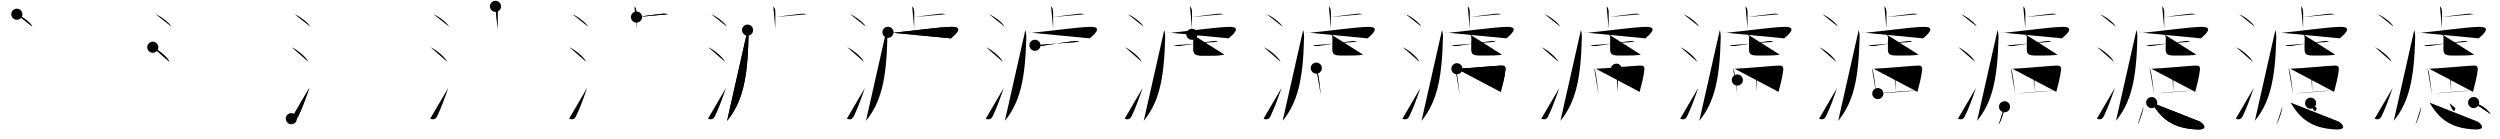 <svg class="stroke_order_diagram--svg_container_for_518662afd5dda79658001140" style="height: 100px; width: 1800px;" viewbox="0 0 1800 100"><desc>Created with Snap</desc><defs></defs><line class="stroke_order_diagram--bounding_box" x1="1" x2="1799" y1="1" y2="1"></line><line class="stroke_order_diagram--bounding_box" x1="1" x2="1" y1="1" y2="99"></line><line class="stroke_order_diagram--bounding_box" x1="1" x2="1799" y1="99" y2="99"></line><line class="stroke_order_diagram--guide_line" x1="0" x2="1800" y1="50" y2="50"></line><line class="stroke_order_diagram--guide_line" x1="50" x2="50" y1="1" y2="99"></line><line class="stroke_order_diagram--bounding_box" x1="99" x2="99" y1="1" y2="99"></line><path class="stroke_order_diagram--current_path" d="M16.13,14.25c3.92,1.56,10.13,6.41,11.12,8.84" id="kvg:06ffe-s1" kvg:type="㇔" transform="matrix(1,0,0,1,-4,-4)" xmlns:kvg="http://kanjivg.tagaini.net"></path><path class="stroke_order_diagram--current_path" d="M16.13,14.25c3.92,1.56,10.13,6.41,11.12,8.84" id="Ske2plt0hr" kvg:type="㇔" transform="matrix(1,0,0,1,-4,-4)" xmlns:kvg="http://kanjivg.tagaini.net"></path><circle class="stroke_order_diagram--path_start" cx="16.13" cy="14.25" r="4" transform="matrix(1,0,0,1,-4,-4)"></circle><line class="stroke_order_diagram--guide_line" x1="150" x2="150" y1="1" y2="99"></line><line class="stroke_order_diagram--bounding_box" x1="199" x2="199" y1="1" y2="99"></line><path class="stroke_order_diagram--existing_path" d="M16.13,14.25c3.92,1.56,10.13,6.41,11.12,8.84" id="Ske2plt0hu" kvg:type="㇔" transform="matrix(1,0,0,1,96,-4)" xmlns:kvg="http://kanjivg.tagaini.net"></path><path class="stroke_order_diagram--current_path" d="M14,38c4.24,1.85,10.94,7.62,12,10.5" id="kvg:06ffe-s2" kvg:type="㇔" transform="matrix(1,0,0,1,96,-4)" xmlns:kvg="http://kanjivg.tagaini.net"></path><path class="stroke_order_diagram--current_path" d="M14,38c4.24,1.85,10.94,7.62,12,10.5" id="Ske2plt0hw" kvg:type="㇔" transform="matrix(1,0,0,1,96,-4)" xmlns:kvg="http://kanjivg.tagaini.net"></path><circle class="stroke_order_diagram--path_start" cx="14" cy="38" r="4" transform="matrix(1,0,0,1,96,-4)"></circle><line class="stroke_order_diagram--guide_line" x1="250" x2="250" y1="1" y2="99"></line><line class="stroke_order_diagram--bounding_box" x1="299" x2="299" y1="1" y2="99"></line><path class="stroke_order_diagram--existing_path" d="M16.13,14.25c3.92,1.56,10.13,6.41,11.12,8.84" id="Ske2plt0hz" kvg:type="㇔" transform="matrix(1,0,0,1,196,-4)" xmlns:kvg="http://kanjivg.tagaini.net"></path><path class="stroke_order_diagram--existing_path" d="M14,38c4.24,1.85,10.94,7.62,12,10.5" id="Ske2plt0h10" kvg:type="㇔" transform="matrix(1,0,0,1,196,-4)" xmlns:kvg="http://kanjivg.tagaini.net"></path><path class="stroke_order_diagram--current_path" d="M13.75,89.45c2.5,1.05,4.01,0.23,5.01-1.82c2.92-5.97,5.34-12.76,7.99-20.37" id="kvg:06ffe-s3" kvg:type="㇀" transform="matrix(1,0,0,1,196,-4)" xmlns:kvg="http://kanjivg.tagaini.net"></path><path class="stroke_order_diagram--current_path" d="M13.75,89.45c2.5,1.05,4.01,0.23,5.01-1.82c2.92-5.97,5.34-12.76,7.99-20.37" id="Ske2plt0h12" kvg:type="㇀" transform="matrix(1,0,0,1,196,-4)" xmlns:kvg="http://kanjivg.tagaini.net"></path><circle class="stroke_order_diagram--path_start" cx="13.75" cy="89.45" r="4" transform="matrix(1,0,0,1,196,-4)"></circle><line class="stroke_order_diagram--guide_line" x1="350" x2="350" y1="1" y2="99"></line><line class="stroke_order_diagram--bounding_box" x1="399" x2="399" y1="1" y2="99"></line><path class="stroke_order_diagram--existing_path" d="M16.13,14.25c3.92,1.56,10.13,6.41,11.12,8.84" id="Ske2plt0h15" kvg:type="㇔" transform="matrix(1,0,0,1,296,-4)" xmlns:kvg="http://kanjivg.tagaini.net"></path><path class="stroke_order_diagram--existing_path" d="M14,38c4.24,1.85,10.94,7.62,12,10.5" id="Ske2plt0h16" kvg:type="㇔" transform="matrix(1,0,0,1,296,-4)" xmlns:kvg="http://kanjivg.tagaini.net"></path><path class="stroke_order_diagram--existing_path" d="M13.75,89.45c2.5,1.05,4.01,0.23,5.01-1.82c2.92-5.97,5.34-12.76,7.99-20.37" id="Ske2plt0h17" kvg:type="㇀" transform="matrix(1,0,0,1,296,-4)" xmlns:kvg="http://kanjivg.tagaini.net"></path><path class="stroke_order_diagram--current_path" d="M60.76,8.58c0.84,0.82,1.5,1.77,1.5,4.47c0,5.25-0.02,7.29-0.02,11.7" id="kvg:06ffe-s4" kvg:type="㇑a" transform="matrix(1,0,0,1,296,-4)" xmlns:kvg="http://kanjivg.tagaini.net"></path><path class="stroke_order_diagram--current_path" d="M60.76,8.58c0.84,0.82,1.5,1.77,1.5,4.47c0,5.25-0.02,7.29-0.02,11.7" id="Ske2plt0h19" kvg:type="㇑a" transform="matrix(1,0,0,1,296,-4)" xmlns:kvg="http://kanjivg.tagaini.net"></path><circle class="stroke_order_diagram--path_start" cx="60.76" cy="8.58" r="4" transform="matrix(1,0,0,1,296,-4)"></circle><line class="stroke_order_diagram--guide_line" x1="450" x2="450" y1="1" y2="99"></line><line class="stroke_order_diagram--bounding_box" x1="499" x2="499" y1="1" y2="99"></line><path class="stroke_order_diagram--existing_path" d="M16.13,14.25c3.92,1.56,10.13,6.41,11.12,8.84" id="Ske2plt0h1c" kvg:type="㇔" transform="matrix(1,0,0,1,396,-4)" xmlns:kvg="http://kanjivg.tagaini.net"></path><path class="stroke_order_diagram--existing_path" d="M14,38c4.24,1.85,10.94,7.62,12,10.5" id="Ske2plt0h1d" kvg:type="㇔" transform="matrix(1,0,0,1,396,-4)" xmlns:kvg="http://kanjivg.tagaini.net"></path><path class="stroke_order_diagram--existing_path" d="M13.75,89.45c2.5,1.05,4.01,0.23,5.01-1.82c2.92-5.97,5.34-12.76,7.99-20.37" id="Ske2plt0h1e" kvg:type="㇀" transform="matrix(1,0,0,1,396,-4)" xmlns:kvg="http://kanjivg.tagaini.net"></path><path class="stroke_order_diagram--existing_path" d="M60.76,8.58c0.84,0.82,1.5,1.77,1.5,4.47c0,5.25-0.02,7.29-0.02,11.7" id="Ske2plt0h1f" kvg:type="㇑a" transform="matrix(1,0,0,1,396,-4)" xmlns:kvg="http://kanjivg.tagaini.net"></path><path class="stroke_order_diagram--current_path" d="M62.27,16.27c5.58-0.77,13.09-1.77,18.74-2.38c1.86-0.2,3.01,0.18,3.95,0.37" id="kvg:06ffe-s5" kvg:type="㇐b" transform="matrix(1,0,0,1,396,-4)" xmlns:kvg="http://kanjivg.tagaini.net"></path><path class="stroke_order_diagram--current_path" d="M62.27,16.27c5.58-0.77,13.09-1.77,18.74-2.38c1.86-0.2,3.01,0.18,3.95,0.37" id="Ske2plt0h1h" kvg:type="㇐b" transform="matrix(1,0,0,1,396,-4)" xmlns:kvg="http://kanjivg.tagaini.net"></path><circle class="stroke_order_diagram--path_start" cx="62.27" cy="16.27" r="4" transform="matrix(1,0,0,1,396,-4)"></circle><line class="stroke_order_diagram--guide_line" x1="550" x2="550" y1="1" y2="99"></line><line class="stroke_order_diagram--bounding_box" x1="599" x2="599" y1="1" y2="99"></line><path class="stroke_order_diagram--existing_path" d="M16.13,14.25c3.92,1.56,10.13,6.41,11.12,8.84" id="Ske2plt0h1k" kvg:type="㇔" transform="matrix(1,0,0,1,496,-4)" xmlns:kvg="http://kanjivg.tagaini.net"></path><path class="stroke_order_diagram--existing_path" d="M14,38c4.24,1.85,10.94,7.62,12,10.5" id="Ske2plt0h1l" kvg:type="㇔" transform="matrix(1,0,0,1,496,-4)" xmlns:kvg="http://kanjivg.tagaini.net"></path><path class="stroke_order_diagram--existing_path" d="M13.75,89.45c2.5,1.05,4.01,0.23,5.01-1.82c2.92-5.97,5.34-12.76,7.99-20.37" id="Ske2plt0h1m" kvg:type="㇀" transform="matrix(1,0,0,1,496,-4)" xmlns:kvg="http://kanjivg.tagaini.net"></path><path class="stroke_order_diagram--existing_path" d="M60.76,8.58c0.84,0.82,1.5,1.77,1.5,4.47c0,5.25-0.02,7.29-0.02,11.7" id="Ske2plt0h1n" kvg:type="㇑a" transform="matrix(1,0,0,1,496,-4)" xmlns:kvg="http://kanjivg.tagaini.net"></path><path class="stroke_order_diagram--existing_path" d="M62.27,16.27c5.58-0.77,13.09-1.77,18.74-2.38c1.86-0.2,3.01,0.18,3.95,0.37" id="Ske2plt0h1o" kvg:type="㇐b" transform="matrix(1,0,0,1,496,-4)" xmlns:kvg="http://kanjivg.tagaini.net"></path><path class="stroke_order_diagram--current_path" d="M42.25,25.68c0.5,1.32,0.72,3.48,0.69,5.04C42.25,62,38.11,77.93,27.5,91" id="kvg:06ffe-s6" kvg:type="㇒" transform="matrix(1,0,0,1,496,-4)" xmlns:kvg="http://kanjivg.tagaini.net"></path><path class="stroke_order_diagram--current_path" d="M42.25,25.68c0.5,1.32,0.72,3.48,0.69,5.04C42.25,62,38.11,77.93,27.5,91" id="Ske2plt0h1q" kvg:type="㇒" transform="matrix(1,0,0,1,496,-4)" xmlns:kvg="http://kanjivg.tagaini.net"></path><circle class="stroke_order_diagram--path_start" cx="42.25" cy="25.68" r="4" transform="matrix(1,0,0,1,496,-4)"></circle><line class="stroke_order_diagram--guide_line" x1="650" x2="650" y1="1" y2="99"></line><line class="stroke_order_diagram--bounding_box" x1="699" x2="699" y1="1" y2="99"></line><path class="stroke_order_diagram--existing_path" d="M16.13,14.25c3.92,1.56,10.13,6.41,11.12,8.84" id="Ske2plt0h1t" kvg:type="㇔" transform="matrix(1,0,0,1,596,-4)" xmlns:kvg="http://kanjivg.tagaini.net"></path><path class="stroke_order_diagram--existing_path" d="M14,38c4.24,1.85,10.94,7.62,12,10.5" id="Ske2plt0h1u" kvg:type="㇔" transform="matrix(1,0,0,1,596,-4)" xmlns:kvg="http://kanjivg.tagaini.net"></path><path class="stroke_order_diagram--existing_path" d="M13.75,89.45c2.5,1.05,4.01,0.23,5.01-1.82c2.92-5.97,5.34-12.76,7.99-20.37" id="Ske2plt0h1v" kvg:type="㇀" transform="matrix(1,0,0,1,596,-4)" xmlns:kvg="http://kanjivg.tagaini.net"></path><path class="stroke_order_diagram--existing_path" d="M60.76,8.58c0.84,0.82,1.5,1.77,1.5,4.47c0,5.25-0.02,7.29-0.02,11.7" id="Ske2plt0h1w" kvg:type="㇑a" transform="matrix(1,0,0,1,596,-4)" xmlns:kvg="http://kanjivg.tagaini.net"></path><path class="stroke_order_diagram--existing_path" d="M62.27,16.27c5.58-0.77,13.09-1.77,18.74-2.38c1.86-0.2,3.01,0.18,3.95,0.37" id="Ske2plt0h1x" kvg:type="㇐b" transform="matrix(1,0,0,1,596,-4)" xmlns:kvg="http://kanjivg.tagaini.net"></path><path class="stroke_order_diagram--existing_path" d="M42.25,25.68c0.5,1.32,0.72,3.48,0.69,5.04C42.25,62,38.11,77.93,27.5,91" id="Ske2plt0h1y" kvg:type="㇒" transform="matrix(1,0,0,1,596,-4)" xmlns:kvg="http://kanjivg.tagaini.net"></path><path class="stroke_order_diagram--current_path" d="M43.34,27.24c0.95,0.19,2.65,0.42,4.2,0.28C59.25,26.5,79.65,23.5,89,23.34c9.86-0.17,2.09,6.16-0.37,8.28" id="kvg:06ffe-s7" kvg:type="㇖a" transform="matrix(1,0,0,1,596,-4)" xmlns:kvg="http://kanjivg.tagaini.net"></path><path class="stroke_order_diagram--current_path" d="M43.34,27.24c0.95,0.19,2.65,0.42,4.2,0.28C59.25,26.5,79.65,23.5,89,23.34c9.86-0.17,2.09,6.16-0.37,8.28" id="Ske2plt0h20" kvg:type="㇖a" transform="matrix(1,0,0,1,596,-4)" xmlns:kvg="http://kanjivg.tagaini.net"></path><circle class="stroke_order_diagram--path_start" cx="43.34" cy="27.24" r="4" transform="matrix(1,0,0,1,596,-4)"></circle><line class="stroke_order_diagram--guide_line" x1="750" x2="750" y1="1" y2="99"></line><line class="stroke_order_diagram--bounding_box" x1="799" x2="799" y1="1" y2="99"></line><path class="stroke_order_diagram--existing_path" d="M16.13,14.25c3.92,1.56,10.13,6.41,11.12,8.84" id="Ske2plt0h23" kvg:type="㇔" transform="matrix(1,0,0,1,696,-4)" xmlns:kvg="http://kanjivg.tagaini.net"></path><path class="stroke_order_diagram--existing_path" d="M14,38c4.24,1.85,10.94,7.62,12,10.5" id="Ske2plt0h24" kvg:type="㇔" transform="matrix(1,0,0,1,696,-4)" xmlns:kvg="http://kanjivg.tagaini.net"></path><path class="stroke_order_diagram--existing_path" d="M13.75,89.45c2.5,1.05,4.01,0.23,5.01-1.82c2.92-5.97,5.34-12.76,7.99-20.37" id="Ske2plt0h25" kvg:type="㇀" transform="matrix(1,0,0,1,696,-4)" xmlns:kvg="http://kanjivg.tagaini.net"></path><path class="stroke_order_diagram--existing_path" d="M60.76,8.58c0.84,0.82,1.5,1.77,1.5,4.47c0,5.25-0.02,7.29-0.02,11.7" id="Ske2plt0h26" kvg:type="㇑a" transform="matrix(1,0,0,1,696,-4)" xmlns:kvg="http://kanjivg.tagaini.net"></path><path class="stroke_order_diagram--existing_path" d="M62.27,16.27c5.58-0.77,13.09-1.77,18.74-2.38c1.86-0.2,3.01,0.18,3.95,0.37" id="Ske2plt0h27" kvg:type="㇐b" transform="matrix(1,0,0,1,696,-4)" xmlns:kvg="http://kanjivg.tagaini.net"></path><path class="stroke_order_diagram--existing_path" d="M42.25,25.68c0.5,1.32,0.72,3.48,0.69,5.04C42.25,62,38.11,77.93,27.5,91" id="Ske2plt0h28" kvg:type="㇒" transform="matrix(1,0,0,1,696,-4)" xmlns:kvg="http://kanjivg.tagaini.net"></path><path class="stroke_order_diagram--existing_path" d="M43.34,27.24c0.95,0.19,2.65,0.42,4.2,0.28C59.25,26.5,79.65,23.5,89,23.34c9.86-0.17,2.09,6.16-0.37,8.28" id="Ske2plt0h29" kvg:type="㇖a" transform="matrix(1,0,0,1,696,-4)" xmlns:kvg="http://kanjivg.tagaini.net"></path><path class="stroke_order_diagram--current_path" d="M49.15,36.6c0.95,0.54,3.29,0.69,4.25,0.54c9.5-1.55,14.05-2.31,24.34-3.62c1.58-0.2,2.54,0.26,3.33,0.53" id="kvg:06ffe-s8" kvg:type="㇐" transform="matrix(1,0,0,1,696,-4)" xmlns:kvg="http://kanjivg.tagaini.net"></path><path class="stroke_order_diagram--current_path" d="M49.15,36.6c0.95,0.54,3.29,0.69,4.25,0.54c9.5-1.55,14.05-2.31,24.34-3.62c1.58-0.2,2.54,0.26,3.33,0.53" id="Ske2plt0h2b" kvg:type="㇐" transform="matrix(1,0,0,1,696,-4)" xmlns:kvg="http://kanjivg.tagaini.net"></path><circle class="stroke_order_diagram--path_start" cx="49.15" cy="36.6" r="4" transform="matrix(1,0,0,1,696,-4)"></circle><line class="stroke_order_diagram--guide_line" x1="850" x2="850" y1="1" y2="99"></line><line class="stroke_order_diagram--bounding_box" x1="899" x2="899" y1="1" y2="99"></line><path class="stroke_order_diagram--existing_path" d="M16.13,14.25c3.92,1.56,10.13,6.41,11.12,8.84" id="Ske2plt0h2e" kvg:type="㇔" transform="matrix(1,0,0,1,796,-4)" xmlns:kvg="http://kanjivg.tagaini.net"></path><path class="stroke_order_diagram--existing_path" d="M14,38c4.24,1.85,10.94,7.62,12,10.5" id="Ske2plt0h2f" kvg:type="㇔" transform="matrix(1,0,0,1,796,-4)" xmlns:kvg="http://kanjivg.tagaini.net"></path><path class="stroke_order_diagram--existing_path" d="M13.75,89.45c2.5,1.05,4.01,0.23,5.01-1.82c2.92-5.97,5.34-12.76,7.99-20.37" id="Ske2plt0h2g" kvg:type="㇀" transform="matrix(1,0,0,1,796,-4)" xmlns:kvg="http://kanjivg.tagaini.net"></path><path class="stroke_order_diagram--existing_path" d="M60.76,8.58c0.84,0.82,1.5,1.77,1.5,4.47c0,5.25-0.02,7.29-0.02,11.7" id="Ske2plt0h2h" kvg:type="㇑a" transform="matrix(1,0,0,1,796,-4)" xmlns:kvg="http://kanjivg.tagaini.net"></path><path class="stroke_order_diagram--existing_path" d="M62.27,16.27c5.58-0.77,13.09-1.77,18.74-2.38c1.86-0.2,3.01,0.18,3.95,0.37" id="Ske2plt0h2i" kvg:type="㇐b" transform="matrix(1,0,0,1,796,-4)" xmlns:kvg="http://kanjivg.tagaini.net"></path><path class="stroke_order_diagram--existing_path" d="M42.25,25.68c0.5,1.32,0.72,3.48,0.69,5.04C42.25,62,38.11,77.93,27.5,91" id="Ske2plt0h2j" kvg:type="㇒" transform="matrix(1,0,0,1,796,-4)" xmlns:kvg="http://kanjivg.tagaini.net"></path><path class="stroke_order_diagram--existing_path" d="M43.34,27.24c0.95,0.19,2.65,0.42,4.2,0.28C59.25,26.5,79.65,23.5,89,23.34c9.86-0.17,2.09,6.16-0.37,8.28" id="Ske2plt0h2k" kvg:type="㇖a" transform="matrix(1,0,0,1,796,-4)" xmlns:kvg="http://kanjivg.tagaini.net"></path><path class="stroke_order_diagram--existing_path" d="M49.15,36.6c0.95,0.54,3.29,0.69,4.25,0.54c9.5-1.55,14.05-2.31,24.34-3.62c1.58-0.2,2.54,0.26,3.33,0.53" id="Ske2plt0h2l" kvg:type="㇐" transform="matrix(1,0,0,1,796,-4)" xmlns:kvg="http://kanjivg.tagaini.net"></path><path class="stroke_order_diagram--current_path" d="M62.15,28.68c0.52,0.34,1.2,1.67,1.2,2.14c0,3.76-0.1,6.89-0.1,8.57c0,4.99,2.87,4.61,10.28,4.61c2.76,0,9.46,0,11.83-0.67" id="kvg:06ffe-s9" kvg:type="㇟a" transform="matrix(1,0,0,1,796,-4)" xmlns:kvg="http://kanjivg.tagaini.net"></path><path class="stroke_order_diagram--current_path" d="M62.15,28.68c0.52,0.34,1.2,1.67,1.2,2.14c0,3.76-0.1,6.89-0.1,8.57c0,4.99,2.87,4.61,10.28,4.61c2.76,0,9.46,0,11.83-0.67" id="Ske2plt0h2n" kvg:type="㇟a" transform="matrix(1,0,0,1,796,-4)" xmlns:kvg="http://kanjivg.tagaini.net"></path><circle class="stroke_order_diagram--path_start" cx="62.15" cy="28.68" r="4" transform="matrix(1,0,0,1,796,-4)"></circle><line class="stroke_order_diagram--guide_line" x1="950" x2="950" y1="1" y2="99"></line><line class="stroke_order_diagram--bounding_box" x1="999" x2="999" y1="1" y2="99"></line><path class="stroke_order_diagram--existing_path" d="M16.13,14.25c3.92,1.56,10.13,6.41,11.12,8.84" id="Ske2plt0h2q" kvg:type="㇔" transform="matrix(1,0,0,1,896,-4)" xmlns:kvg="http://kanjivg.tagaini.net"></path><path class="stroke_order_diagram--existing_path" d="M14,38c4.24,1.85,10.94,7.62,12,10.5" id="Ske2plt0h2r" kvg:type="㇔" transform="matrix(1,0,0,1,896,-4)" xmlns:kvg="http://kanjivg.tagaini.net"></path><path class="stroke_order_diagram--existing_path" d="M13.75,89.45c2.5,1.05,4.01,0.23,5.01-1.82c2.92-5.97,5.34-12.76,7.99-20.37" id="Ske2plt0h2s" kvg:type="㇀" transform="matrix(1,0,0,1,896,-4)" xmlns:kvg="http://kanjivg.tagaini.net"></path><path class="stroke_order_diagram--existing_path" d="M60.76,8.58c0.84,0.82,1.5,1.77,1.5,4.47c0,5.25-0.02,7.29-0.02,11.7" id="Ske2plt0h2t" kvg:type="㇑a" transform="matrix(1,0,0,1,896,-4)" xmlns:kvg="http://kanjivg.tagaini.net"></path><path class="stroke_order_diagram--existing_path" d="M62.27,16.27c5.58-0.77,13.09-1.77,18.74-2.38c1.86-0.2,3.01,0.18,3.95,0.37" id="Ske2plt0h2u" kvg:type="㇐b" transform="matrix(1,0,0,1,896,-4)" xmlns:kvg="http://kanjivg.tagaini.net"></path><path class="stroke_order_diagram--existing_path" d="M42.25,25.68c0.5,1.32,0.72,3.48,0.69,5.04C42.25,62,38.11,77.93,27.5,91" id="Ske2plt0h2v" kvg:type="㇒" transform="matrix(1,0,0,1,896,-4)" xmlns:kvg="http://kanjivg.tagaini.net"></path><path class="stroke_order_diagram--existing_path" d="M43.34,27.24c0.95,0.19,2.65,0.42,4.2,0.28C59.25,26.5,79.65,23.5,89,23.34c9.86-0.17,2.09,6.16-0.37,8.28" id="Ske2plt0h2w" kvg:type="㇖a" transform="matrix(1,0,0,1,896,-4)" xmlns:kvg="http://kanjivg.tagaini.net"></path><path class="stroke_order_diagram--existing_path" d="M49.15,36.6c0.95,0.54,3.29,0.69,4.25,0.54c9.5-1.55,14.05-2.31,24.34-3.62c1.58-0.2,2.54,0.26,3.33,0.53" id="Ske2plt0h2x" kvg:type="㇐" transform="matrix(1,0,0,1,896,-4)" xmlns:kvg="http://kanjivg.tagaini.net"></path><path class="stroke_order_diagram--existing_path" d="M62.15,28.68c0.52,0.34,1.2,1.67,1.2,2.14c0,3.76-0.1,6.89-0.1,8.57c0,4.99,2.87,4.61,10.28,4.61c2.76,0,9.46,0,11.83-0.67" id="Ske2plt0h2y" kvg:type="㇟a" transform="matrix(1,0,0,1,896,-4)" xmlns:kvg="http://kanjivg.tagaini.net"></path><path class="stroke_order_diagram--current_path" d="M51.75,53.04c0.26,0.3,0.26,0.5,0.4,0.87c1.15,3.03,2.18,12.91,2.86,18.48" id="kvg:06ffe-s10" kvg:type="㇑" transform="matrix(1,0,0,1,896,-4)" xmlns:kvg="http://kanjivg.tagaini.net"></path><path class="stroke_order_diagram--current_path" d="M51.75,53.04c0.26,0.3,0.26,0.5,0.4,0.87c1.15,3.03,2.18,12.91,2.86,18.48" id="Ske2plt0h30" kvg:type="㇑" transform="matrix(1,0,0,1,896,-4)" xmlns:kvg="http://kanjivg.tagaini.net"></path><circle class="stroke_order_diagram--path_start" cx="51.75" cy="53.04" r="4" transform="matrix(1,0,0,1,896,-4)"></circle><line class="stroke_order_diagram--guide_line" x1="1050" x2="1050" y1="1" y2="99"></line><line class="stroke_order_diagram--bounding_box" x1="1099" x2="1099" y1="1" y2="99"></line><path class="stroke_order_diagram--existing_path" d="M16.13,14.25c3.92,1.56,10.13,6.41,11.12,8.84" id="Ske2plt0h33" kvg:type="㇔" transform="matrix(1,0,0,1,996,-4)" xmlns:kvg="http://kanjivg.tagaini.net"></path><path class="stroke_order_diagram--existing_path" d="M14,38c4.24,1.85,10.94,7.62,12,10.5" id="Ske2plt0h34" kvg:type="㇔" transform="matrix(1,0,0,1,996,-4)" xmlns:kvg="http://kanjivg.tagaini.net"></path><path class="stroke_order_diagram--existing_path" d="M13.75,89.45c2.5,1.05,4.01,0.23,5.01-1.82c2.92-5.97,5.34-12.76,7.99-20.37" id="Ske2plt0h35" kvg:type="㇀" transform="matrix(1,0,0,1,996,-4)" xmlns:kvg="http://kanjivg.tagaini.net"></path><path class="stroke_order_diagram--existing_path" d="M60.76,8.58c0.84,0.82,1.5,1.77,1.5,4.47c0,5.25-0.02,7.29-0.02,11.7" id="Ske2plt0h36" kvg:type="㇑a" transform="matrix(1,0,0,1,996,-4)" xmlns:kvg="http://kanjivg.tagaini.net"></path><path class="stroke_order_diagram--existing_path" d="M62.27,16.27c5.58-0.77,13.09-1.77,18.74-2.38c1.86-0.2,3.01,0.18,3.95,0.37" id="Ske2plt0h37" kvg:type="㇐b" transform="matrix(1,0,0,1,996,-4)" xmlns:kvg="http://kanjivg.tagaini.net"></path><path class="stroke_order_diagram--existing_path" d="M42.25,25.68c0.5,1.32,0.72,3.48,0.69,5.04C42.25,62,38.11,77.93,27.5,91" id="Ske2plt0h38" kvg:type="㇒" transform="matrix(1,0,0,1,996,-4)" xmlns:kvg="http://kanjivg.tagaini.net"></path><path class="stroke_order_diagram--existing_path" d="M43.34,27.24c0.95,0.19,2.65,0.42,4.2,0.28C59.25,26.5,79.65,23.5,89,23.34c9.86-0.17,2.09,6.16-0.37,8.28" id="Ske2plt0h39" kvg:type="㇖a" transform="matrix(1,0,0,1,996,-4)" xmlns:kvg="http://kanjivg.tagaini.net"></path><path class="stroke_order_diagram--existing_path" d="M49.15,36.6c0.95,0.54,3.29,0.69,4.25,0.54c9.5-1.55,14.05-2.31,24.34-3.62c1.58-0.2,2.54,0.26,3.33,0.53" id="Ske2plt0h3a" kvg:type="㇐" transform="matrix(1,0,0,1,996,-4)" xmlns:kvg="http://kanjivg.tagaini.net"></path><path class="stroke_order_diagram--existing_path" d="M62.15,28.68c0.52,0.34,1.2,1.67,1.2,2.14c0,3.76-0.1,6.89-0.1,8.57c0,4.99,2.87,4.61,10.28,4.61c2.76,0,9.46,0,11.83-0.67" id="Ske2plt0h3b" kvg:type="㇟a" transform="matrix(1,0,0,1,996,-4)" xmlns:kvg="http://kanjivg.tagaini.net"></path><path class="stroke_order_diagram--existing_path" d="M51.75,53.04c0.26,0.3,0.26,0.5,0.4,0.87c1.15,3.03,2.18,12.91,2.86,18.48" id="Ske2plt0h3c" kvg:type="㇑" transform="matrix(1,0,0,1,996,-4)" xmlns:kvg="http://kanjivg.tagaini.net"></path><path class="stroke_order_diagram--current_path" d="M52.97,53.49c9.12-0.31,24.95-1.98,31.76-2.27c2.5-0.11,3.46,0.53,3.21,3.14c-0.43,4.46-2.05,10.79-3.39,15.8" id="kvg:06ffe-s11" kvg:type="㇕a" transform="matrix(1,0,0,1,996,-4)" xmlns:kvg="http://kanjivg.tagaini.net"></path><path class="stroke_order_diagram--current_path" d="M52.97,53.49c9.12-0.31,24.95-1.98,31.76-2.27c2.5-0.11,3.46,0.53,3.21,3.14c-0.43,4.46-2.05,10.79-3.39,15.8" id="Ske2plt0h3e" kvg:type="㇕a" transform="matrix(1,0,0,1,996,-4)" xmlns:kvg="http://kanjivg.tagaini.net"></path><circle class="stroke_order_diagram--path_start" cx="52.97" cy="53.49" r="4" transform="matrix(1,0,0,1,996,-4)"></circle><line class="stroke_order_diagram--guide_line" x1="1150" x2="1150" y1="1" y2="99"></line><line class="stroke_order_diagram--bounding_box" x1="1199" x2="1199" y1="1" y2="99"></line><path class="stroke_order_diagram--existing_path" d="M16.13,14.25c3.92,1.56,10.13,6.41,11.12,8.84" id="Ske2plt0h3h" kvg:type="㇔" transform="matrix(1,0,0,1,1096,-4)" xmlns:kvg="http://kanjivg.tagaini.net"></path><path class="stroke_order_diagram--existing_path" d="M14,38c4.24,1.85,10.94,7.62,12,10.5" id="Ske2plt0h3i" kvg:type="㇔" transform="matrix(1,0,0,1,1096,-4)" xmlns:kvg="http://kanjivg.tagaini.net"></path><path class="stroke_order_diagram--existing_path" d="M13.75,89.45c2.5,1.05,4.01,0.23,5.01-1.82c2.92-5.97,5.34-12.76,7.99-20.37" id="Ske2plt0h3j" kvg:type="㇀" transform="matrix(1,0,0,1,1096,-4)" xmlns:kvg="http://kanjivg.tagaini.net"></path><path class="stroke_order_diagram--existing_path" d="M60.76,8.58c0.84,0.82,1.5,1.77,1.5,4.47c0,5.25-0.02,7.29-0.02,11.7" id="Ske2plt0h3k" kvg:type="㇑a" transform="matrix(1,0,0,1,1096,-4)" xmlns:kvg="http://kanjivg.tagaini.net"></path><path class="stroke_order_diagram--existing_path" d="M62.27,16.27c5.58-0.77,13.09-1.77,18.74-2.38c1.86-0.2,3.01,0.18,3.95,0.37" id="Ske2plt0h3l" kvg:type="㇐b" transform="matrix(1,0,0,1,1096,-4)" xmlns:kvg="http://kanjivg.tagaini.net"></path><path class="stroke_order_diagram--existing_path" d="M42.25,25.68c0.5,1.32,0.72,3.48,0.69,5.04C42.25,62,38.11,77.93,27.5,91" id="Ske2plt0h3m" kvg:type="㇒" transform="matrix(1,0,0,1,1096,-4)" xmlns:kvg="http://kanjivg.tagaini.net"></path><path class="stroke_order_diagram--existing_path" d="M43.34,27.24c0.95,0.19,2.65,0.42,4.2,0.28C59.25,26.5,79.65,23.5,89,23.34c9.86-0.17,2.09,6.16-0.37,8.28" id="Ske2plt0h3n" kvg:type="㇖a" transform="matrix(1,0,0,1,1096,-4)" xmlns:kvg="http://kanjivg.tagaini.net"></path><path class="stroke_order_diagram--existing_path" d="M49.15,36.6c0.95,0.54,3.29,0.69,4.25,0.54c9.5-1.55,14.05-2.31,24.34-3.62c1.58-0.2,2.54,0.26,3.33,0.53" id="Ske2plt0h3o" kvg:type="㇐" transform="matrix(1,0,0,1,1096,-4)" xmlns:kvg="http://kanjivg.tagaini.net"></path><path class="stroke_order_diagram--existing_path" d="M62.15,28.68c0.52,0.34,1.2,1.67,1.2,2.14c0,3.76-0.1,6.89-0.1,8.57c0,4.99,2.87,4.61,10.28,4.61c2.76,0,9.46,0,11.83-0.67" id="Ske2plt0h3p" kvg:type="㇟a" transform="matrix(1,0,0,1,1096,-4)" xmlns:kvg="http://kanjivg.tagaini.net"></path><path class="stroke_order_diagram--existing_path" d="M51.75,53.04c0.26,0.3,0.26,0.5,0.4,0.87c1.15,3.03,2.18,12.91,2.86,18.48" id="Ske2plt0h3q" kvg:type="㇑" transform="matrix(1,0,0,1,1096,-4)" xmlns:kvg="http://kanjivg.tagaini.net"></path><path class="stroke_order_diagram--existing_path" d="M52.97,53.49c9.12-0.31,24.95-1.98,31.76-2.27c2.5-0.11,3.46,0.53,3.21,3.14c-0.43,4.46-2.05,10.79-3.39,15.8" id="Ske2plt0h3r" kvg:type="㇕a" transform="matrix(1,0,0,1,1096,-4)" xmlns:kvg="http://kanjivg.tagaini.net"></path><path class="stroke_order_diagram--current_path" d="M67.78,53.83c0.72,0.67,0.96,1.12,0.95,2.17c-0.04,4.48,0.05,12.88,0.05,14.07" id="kvg:06ffe-s12" kvg:type="㇑a" transform="matrix(1,0,0,1,1096,-4)" xmlns:kvg="http://kanjivg.tagaini.net"></path><path class="stroke_order_diagram--current_path" d="M67.78,53.83c0.72,0.67,0.96,1.12,0.95,2.17c-0.04,4.48,0.05,12.88,0.05,14.07" id="Ske2plt0h3t" kvg:type="㇑a" transform="matrix(1,0,0,1,1096,-4)" xmlns:kvg="http://kanjivg.tagaini.net"></path><circle class="stroke_order_diagram--path_start" cx="67.78" cy="53.83" r="4" transform="matrix(1,0,0,1,1096,-4)"></circle><line class="stroke_order_diagram--guide_line" x1="1250" x2="1250" y1="1" y2="99"></line><line class="stroke_order_diagram--bounding_box" x1="1299" x2="1299" y1="1" y2="99"></line><path class="stroke_order_diagram--existing_path" d="M16.13,14.25c3.92,1.56,10.13,6.41,11.12,8.84" id="Ske2plt0h3w" kvg:type="㇔" transform="matrix(1,0,0,1,1196,-4)" xmlns:kvg="http://kanjivg.tagaini.net"></path><path class="stroke_order_diagram--existing_path" d="M14,38c4.24,1.85,10.94,7.62,12,10.5" id="Ske2plt0h3x" kvg:type="㇔" transform="matrix(1,0,0,1,1196,-4)" xmlns:kvg="http://kanjivg.tagaini.net"></path><path class="stroke_order_diagram--existing_path" d="M13.75,89.45c2.5,1.05,4.01,0.23,5.01-1.82c2.92-5.97,5.34-12.76,7.99-20.37" id="Ske2plt0h3y" kvg:type="㇀" transform="matrix(1,0,0,1,1196,-4)" xmlns:kvg="http://kanjivg.tagaini.net"></path><path class="stroke_order_diagram--existing_path" d="M60.76,8.58c0.84,0.82,1.5,1.77,1.5,4.47c0,5.25-0.02,7.29-0.02,11.7" id="Ske2plt0h3z" kvg:type="㇑a" transform="matrix(1,0,0,1,1196,-4)" xmlns:kvg="http://kanjivg.tagaini.net"></path><path class="stroke_order_diagram--existing_path" d="M62.27,16.27c5.58-0.77,13.09-1.77,18.74-2.38c1.86-0.2,3.01,0.18,3.95,0.37" id="Ske2plt0h40" kvg:type="㇐b" transform="matrix(1,0,0,1,1196,-4)" xmlns:kvg="http://kanjivg.tagaini.net"></path><path class="stroke_order_diagram--existing_path" d="M42.25,25.68c0.5,1.32,0.72,3.48,0.69,5.04C42.25,62,38.11,77.93,27.5,91" id="Ske2plt0h41" kvg:type="㇒" transform="matrix(1,0,0,1,1196,-4)" xmlns:kvg="http://kanjivg.tagaini.net"></path><path class="stroke_order_diagram--existing_path" d="M43.34,27.24c0.95,0.19,2.65,0.42,4.2,0.28C59.25,26.5,79.65,23.5,89,23.34c9.86-0.17,2.09,6.16-0.37,8.28" id="Ske2plt0h42" kvg:type="㇖a" transform="matrix(1,0,0,1,1196,-4)" xmlns:kvg="http://kanjivg.tagaini.net"></path><path class="stroke_order_diagram--existing_path" d="M49.15,36.6c0.95,0.54,3.29,0.69,4.25,0.54c9.5-1.55,14.05-2.31,24.34-3.62c1.58-0.2,2.54,0.26,3.33,0.53" id="Ske2plt0h43" kvg:type="㇐" transform="matrix(1,0,0,1,1196,-4)" xmlns:kvg="http://kanjivg.tagaini.net"></path><path class="stroke_order_diagram--existing_path" d="M62.15,28.68c0.52,0.34,1.2,1.67,1.2,2.14c0,3.76-0.1,6.89-0.1,8.57c0,4.99,2.87,4.61,10.28,4.61c2.76,0,9.46,0,11.83-0.67" id="Ske2plt0h44" kvg:type="㇟a" transform="matrix(1,0,0,1,1196,-4)" xmlns:kvg="http://kanjivg.tagaini.net"></path><path class="stroke_order_diagram--existing_path" d="M51.75,53.04c0.26,0.3,0.26,0.5,0.4,0.87c1.15,3.03,2.18,12.91,2.86,18.48" id="Ske2plt0h45" kvg:type="㇑" transform="matrix(1,0,0,1,1196,-4)" xmlns:kvg="http://kanjivg.tagaini.net"></path><path class="stroke_order_diagram--existing_path" d="M52.97,53.49c9.12-0.31,24.95-1.98,31.76-2.27c2.5-0.11,3.46,0.53,3.21,3.14c-0.43,4.46-2.05,10.79-3.39,15.8" id="Ske2plt0h46" kvg:type="㇕a" transform="matrix(1,0,0,1,1196,-4)" xmlns:kvg="http://kanjivg.tagaini.net"></path><path class="stroke_order_diagram--existing_path" d="M67.78,53.83c0.72,0.67,0.96,1.12,0.95,2.17c-0.04,4.48,0.05,12.88,0.05,14.07" id="Ske2plt0h47" kvg:type="㇑a" transform="matrix(1,0,0,1,1196,-4)" xmlns:kvg="http://kanjivg.tagaini.net"></path><path class="stroke_order_diagram--current_path" d="M54.87,61.61c2.97-0.15,28.14-1.87,30.59-1.87" id="kvg:06ffe-s13" kvg:type="㇐a" transform="matrix(1,0,0,1,1196,-4)" xmlns:kvg="http://kanjivg.tagaini.net"></path><path class="stroke_order_diagram--current_path" d="M54.87,61.61c2.97-0.15,28.14-1.87,30.59-1.87" id="Ske2plt0h49" kvg:type="㇐a" transform="matrix(1,0,0,1,1196,-4)" xmlns:kvg="http://kanjivg.tagaini.net"></path><circle class="stroke_order_diagram--path_start" cx="54.87" cy="61.61" r="4" transform="matrix(1,0,0,1,1196,-4)"></circle><line class="stroke_order_diagram--guide_line" x1="1350" x2="1350" y1="1" y2="99"></line><line class="stroke_order_diagram--bounding_box" x1="1399" x2="1399" y1="1" y2="99"></line><path class="stroke_order_diagram--existing_path" d="M16.13,14.25c3.92,1.56,10.13,6.41,11.12,8.84" id="Ske2plt0h4c" kvg:type="㇔" transform="matrix(1,0,0,1,1296,-4)" xmlns:kvg="http://kanjivg.tagaini.net"></path><path class="stroke_order_diagram--existing_path" d="M14,38c4.24,1.85,10.94,7.62,12,10.5" id="Ske2plt0h4d" kvg:type="㇔" transform="matrix(1,0,0,1,1296,-4)" xmlns:kvg="http://kanjivg.tagaini.net"></path><path class="stroke_order_diagram--existing_path" d="M13.75,89.45c2.5,1.05,4.01,0.23,5.01-1.82c2.92-5.97,5.34-12.76,7.99-20.37" id="Ske2plt0h4e" kvg:type="㇀" transform="matrix(1,0,0,1,1296,-4)" xmlns:kvg="http://kanjivg.tagaini.net"></path><path class="stroke_order_diagram--existing_path" d="M60.76,8.58c0.84,0.82,1.5,1.77,1.5,4.47c0,5.25-0.02,7.29-0.02,11.7" id="Ske2plt0h4f" kvg:type="㇑a" transform="matrix(1,0,0,1,1296,-4)" xmlns:kvg="http://kanjivg.tagaini.net"></path><path class="stroke_order_diagram--existing_path" d="M62.27,16.27c5.58-0.77,13.09-1.77,18.74-2.38c1.86-0.2,3.01,0.18,3.95,0.37" id="Ske2plt0h4g" kvg:type="㇐b" transform="matrix(1,0,0,1,1296,-4)" xmlns:kvg="http://kanjivg.tagaini.net"></path><path class="stroke_order_diagram--existing_path" d="M42.25,25.68c0.5,1.32,0.72,3.48,0.69,5.04C42.25,62,38.11,77.93,27.5,91" id="Ske2plt0h4h" kvg:type="㇒" transform="matrix(1,0,0,1,1296,-4)" xmlns:kvg="http://kanjivg.tagaini.net"></path><path class="stroke_order_diagram--existing_path" d="M43.34,27.24c0.95,0.19,2.65,0.42,4.2,0.28C59.25,26.5,79.65,23.5,89,23.34c9.86-0.17,2.09,6.16-0.37,8.28" id="Ske2plt0h4i" kvg:type="㇖a" transform="matrix(1,0,0,1,1296,-4)" xmlns:kvg="http://kanjivg.tagaini.net"></path><path class="stroke_order_diagram--existing_path" d="M49.15,36.6c0.95,0.54,3.29,0.69,4.25,0.54c9.5-1.55,14.05-2.31,24.34-3.62c1.58-0.2,2.54,0.26,3.33,0.53" id="Ske2plt0h4j" kvg:type="㇐" transform="matrix(1,0,0,1,1296,-4)" xmlns:kvg="http://kanjivg.tagaini.net"></path><path class="stroke_order_diagram--existing_path" d="M62.15,28.68c0.52,0.34,1.2,1.67,1.2,2.14c0,3.76-0.1,6.89-0.1,8.57c0,4.99,2.87,4.61,10.28,4.61c2.76,0,9.46,0,11.83-0.67" id="Ske2plt0h4k" kvg:type="㇟a" transform="matrix(1,0,0,1,1296,-4)" xmlns:kvg="http://kanjivg.tagaini.net"></path><path class="stroke_order_diagram--existing_path" d="M51.75,53.04c0.26,0.3,0.26,0.5,0.4,0.87c1.15,3.03,2.18,12.91,2.86,18.48" id="Ske2plt0h4l" kvg:type="㇑" transform="matrix(1,0,0,1,1296,-4)" xmlns:kvg="http://kanjivg.tagaini.net"></path><path class="stroke_order_diagram--existing_path" d="M52.97,53.49c9.12-0.31,24.95-1.98,31.76-2.27c2.5-0.11,3.46,0.53,3.21,3.14c-0.43,4.46-2.05,10.79-3.39,15.8" id="Ske2plt0h4m" kvg:type="㇕a" transform="matrix(1,0,0,1,1296,-4)" xmlns:kvg="http://kanjivg.tagaini.net"></path><path class="stroke_order_diagram--existing_path" d="M67.78,53.83c0.72,0.67,0.96,1.12,0.95,2.17c-0.04,4.48,0.05,12.88,0.05,14.07" id="Ske2plt0h4n" kvg:type="㇑a" transform="matrix(1,0,0,1,1296,-4)" xmlns:kvg="http://kanjivg.tagaini.net"></path><path class="stroke_order_diagram--existing_path" d="M54.87,61.61c2.97-0.15,28.14-1.87,30.59-1.87" id="Ske2plt0h4o" kvg:type="㇐a" transform="matrix(1,0,0,1,1296,-4)" xmlns:kvg="http://kanjivg.tagaini.net"></path><path class="stroke_order_diagram--current_path" d="M56.02,71.37c7.09-0.81,22.16-2.03,28.61-2.27" id="kvg:06ffe-s14" kvg:type="㇐a" transform="matrix(1,0,0,1,1296,-4)" xmlns:kvg="http://kanjivg.tagaini.net"></path><path class="stroke_order_diagram--current_path" d="M56.02,71.37c7.09-0.81,22.16-2.03,28.61-2.27" id="Ske2plt0h4q" kvg:type="㇐a" transform="matrix(1,0,0,1,1296,-4)" xmlns:kvg="http://kanjivg.tagaini.net"></path><circle class="stroke_order_diagram--path_start" cx="56.02" cy="71.37" r="4" transform="matrix(1,0,0,1,1296,-4)"></circle><line class="stroke_order_diagram--guide_line" x1="1450" x2="1450" y1="1" y2="99"></line><line class="stroke_order_diagram--bounding_box" x1="1499" x2="1499" y1="1" y2="99"></line><path class="stroke_order_diagram--existing_path" d="M16.13,14.25c3.92,1.56,10.13,6.41,11.12,8.84" id="Ske2plt0h4t" kvg:type="㇔" transform="matrix(1,0,0,1,1396,-4)" xmlns:kvg="http://kanjivg.tagaini.net"></path><path class="stroke_order_diagram--existing_path" d="M14,38c4.24,1.85,10.94,7.62,12,10.5" id="Ske2plt0h4u" kvg:type="㇔" transform="matrix(1,0,0,1,1396,-4)" xmlns:kvg="http://kanjivg.tagaini.net"></path><path class="stroke_order_diagram--existing_path" d="M13.75,89.45c2.5,1.05,4.01,0.23,5.01-1.82c2.92-5.97,5.34-12.76,7.99-20.37" id="Ske2plt0h4v" kvg:type="㇀" transform="matrix(1,0,0,1,1396,-4)" xmlns:kvg="http://kanjivg.tagaini.net"></path><path class="stroke_order_diagram--existing_path" d="M60.76,8.58c0.84,0.82,1.5,1.77,1.5,4.47c0,5.25-0.02,7.29-0.02,11.7" id="Ske2plt0h4w" kvg:type="㇑a" transform="matrix(1,0,0,1,1396,-4)" xmlns:kvg="http://kanjivg.tagaini.net"></path><path class="stroke_order_diagram--existing_path" d="M62.27,16.27c5.58-0.77,13.09-1.77,18.74-2.38c1.86-0.2,3.01,0.18,3.95,0.37" id="Ske2plt0h4x" kvg:type="㇐b" transform="matrix(1,0,0,1,1396,-4)" xmlns:kvg="http://kanjivg.tagaini.net"></path><path class="stroke_order_diagram--existing_path" d="M42.25,25.68c0.5,1.32,0.72,3.48,0.69,5.04C42.25,62,38.11,77.93,27.5,91" id="Ske2plt0h4y" kvg:type="㇒" transform="matrix(1,0,0,1,1396,-4)" xmlns:kvg="http://kanjivg.tagaini.net"></path><path class="stroke_order_diagram--existing_path" d="M43.34,27.24c0.95,0.19,2.65,0.42,4.2,0.28C59.25,26.5,79.65,23.5,89,23.34c9.86-0.17,2.09,6.16-0.37,8.28" id="Ske2plt0h4z" kvg:type="㇖a" transform="matrix(1,0,0,1,1396,-4)" xmlns:kvg="http://kanjivg.tagaini.net"></path><path class="stroke_order_diagram--existing_path" d="M49.15,36.6c0.95,0.54,3.29,0.69,4.25,0.54c9.5-1.55,14.05-2.31,24.34-3.62c1.58-0.2,2.54,0.26,3.33,0.53" id="Ske2plt0h50" kvg:type="㇐" transform="matrix(1,0,0,1,1396,-4)" xmlns:kvg="http://kanjivg.tagaini.net"></path><path class="stroke_order_diagram--existing_path" d="M62.15,28.68c0.52,0.34,1.2,1.67,1.2,2.14c0,3.76-0.1,6.89-0.1,8.57c0,4.99,2.87,4.61,10.28,4.61c2.76,0,9.46,0,11.83-0.67" id="Ske2plt0h51" kvg:type="㇟a" transform="matrix(1,0,0,1,1396,-4)" xmlns:kvg="http://kanjivg.tagaini.net"></path><path class="stroke_order_diagram--existing_path" d="M51.75,53.04c0.26,0.3,0.26,0.5,0.4,0.87c1.15,3.03,2.18,12.91,2.86,18.48" id="Ske2plt0h52" kvg:type="㇑" transform="matrix(1,0,0,1,1396,-4)" xmlns:kvg="http://kanjivg.tagaini.net"></path><path class="stroke_order_diagram--existing_path" d="M52.97,53.49c9.12-0.31,24.95-1.98,31.76-2.27c2.5-0.11,3.46,0.53,3.21,3.14c-0.43,4.46-2.05,10.79-3.39,15.8" id="Ske2plt0h53" kvg:type="㇕a" transform="matrix(1,0,0,1,1396,-4)" xmlns:kvg="http://kanjivg.tagaini.net"></path><path class="stroke_order_diagram--existing_path" d="M67.78,53.83c0.72,0.67,0.96,1.12,0.95,2.17c-0.04,4.48,0.05,12.88,0.05,14.07" id="Ske2plt0h54" kvg:type="㇑a" transform="matrix(1,0,0,1,1396,-4)" xmlns:kvg="http://kanjivg.tagaini.net"></path><path class="stroke_order_diagram--existing_path" d="M54.87,61.61c2.97-0.15,28.14-1.87,30.59-1.87" id="Ske2plt0h55" kvg:type="㇐a" transform="matrix(1,0,0,1,1396,-4)" xmlns:kvg="http://kanjivg.tagaini.net"></path><path class="stroke_order_diagram--existing_path" d="M56.02,71.37c7.09-0.81,22.16-2.03,28.61-2.27" id="Ske2plt0h56" kvg:type="㇐a" transform="matrix(1,0,0,1,1396,-4)" xmlns:kvg="http://kanjivg.tagaini.net"></path><path class="stroke_order_diagram--current_path" d="M47.26,80.86c0.23,1.83-2.33,9.89-4.2,12.94" id="kvg:06ffe-s15" kvg:type="㇔" transform="matrix(1,0,0,1,1396,-4)" xmlns:kvg="http://kanjivg.tagaini.net"></path><path class="stroke_order_diagram--current_path" d="M47.26,80.86c0.23,1.83-2.33,9.89-4.2,12.94" id="Ske2plt0h58" kvg:type="㇔" transform="matrix(1,0,0,1,1396,-4)" xmlns:kvg="http://kanjivg.tagaini.net"></path><circle class="stroke_order_diagram--path_start" cx="47.26" cy="80.86" r="4" transform="matrix(1,0,0,1,1396,-4)"></circle><line class="stroke_order_diagram--guide_line" x1="1550" x2="1550" y1="1" y2="99"></line><line class="stroke_order_diagram--bounding_box" x1="1599" x2="1599" y1="1" y2="99"></line><path class="stroke_order_diagram--existing_path" d="M16.13,14.25c3.92,1.56,10.13,6.41,11.12,8.84" id="Ske2plt0h5b" kvg:type="㇔" transform="matrix(1,0,0,1,1496,-4)" xmlns:kvg="http://kanjivg.tagaini.net"></path><path class="stroke_order_diagram--existing_path" d="M14,38c4.24,1.85,10.94,7.62,12,10.5" id="Ske2plt0h5c" kvg:type="㇔" transform="matrix(1,0,0,1,1496,-4)" xmlns:kvg="http://kanjivg.tagaini.net"></path><path class="stroke_order_diagram--existing_path" d="M13.75,89.45c2.5,1.05,4.01,0.23,5.01-1.82c2.92-5.97,5.34-12.76,7.99-20.37" id="Ske2plt0h5d" kvg:type="㇀" transform="matrix(1,0,0,1,1496,-4)" xmlns:kvg="http://kanjivg.tagaini.net"></path><path class="stroke_order_diagram--existing_path" d="M60.76,8.58c0.84,0.82,1.5,1.77,1.5,4.47c0,5.25-0.02,7.29-0.02,11.7" id="Ske2plt0h5e" kvg:type="㇑a" transform="matrix(1,0,0,1,1496,-4)" xmlns:kvg="http://kanjivg.tagaini.net"></path><path class="stroke_order_diagram--existing_path" d="M62.27,16.27c5.58-0.77,13.09-1.77,18.74-2.38c1.86-0.2,3.01,0.18,3.95,0.37" id="Ske2plt0h5f" kvg:type="㇐b" transform="matrix(1,0,0,1,1496,-4)" xmlns:kvg="http://kanjivg.tagaini.net"></path><path class="stroke_order_diagram--existing_path" d="M42.25,25.68c0.5,1.32,0.72,3.48,0.69,5.04C42.25,62,38.11,77.93,27.5,91" id="Ske2plt0h5g" kvg:type="㇒" transform="matrix(1,0,0,1,1496,-4)" xmlns:kvg="http://kanjivg.tagaini.net"></path><path class="stroke_order_diagram--existing_path" d="M43.34,27.24c0.95,0.19,2.65,0.42,4.2,0.28C59.25,26.5,79.65,23.5,89,23.34c9.86-0.17,2.09,6.16-0.37,8.28" id="Ske2plt0h5h" kvg:type="㇖a" transform="matrix(1,0,0,1,1496,-4)" xmlns:kvg="http://kanjivg.tagaini.net"></path><path class="stroke_order_diagram--existing_path" d="M49.15,36.6c0.95,0.54,3.29,0.69,4.25,0.54c9.5-1.55,14.05-2.31,24.34-3.62c1.58-0.2,2.54,0.26,3.33,0.53" id="Ske2plt0h5i" kvg:type="㇐" transform="matrix(1,0,0,1,1496,-4)" xmlns:kvg="http://kanjivg.tagaini.net"></path><path class="stroke_order_diagram--existing_path" d="M62.15,28.68c0.52,0.34,1.2,1.67,1.2,2.14c0,3.76-0.1,6.89-0.1,8.57c0,4.99,2.87,4.61,10.28,4.61c2.76,0,9.46,0,11.83-0.67" id="Ske2plt0h5j" kvg:type="㇟a" transform="matrix(1,0,0,1,1496,-4)" xmlns:kvg="http://kanjivg.tagaini.net"></path><path class="stroke_order_diagram--existing_path" d="M51.75,53.04c0.26,0.3,0.26,0.5,0.4,0.87c1.15,3.03,2.18,12.91,2.86,18.48" id="Ske2plt0h5k" kvg:type="㇑" transform="matrix(1,0,0,1,1496,-4)" xmlns:kvg="http://kanjivg.tagaini.net"></path><path class="stroke_order_diagram--existing_path" d="M52.97,53.49c9.12-0.31,24.95-1.98,31.76-2.27c2.5-0.11,3.46,0.53,3.21,3.14c-0.43,4.46-2.05,10.79-3.39,15.8" id="Ske2plt0h5l" kvg:type="㇕a" transform="matrix(1,0,0,1,1496,-4)" xmlns:kvg="http://kanjivg.tagaini.net"></path><path class="stroke_order_diagram--existing_path" d="M67.78,53.83c0.72,0.67,0.96,1.12,0.95,2.17c-0.04,4.48,0.05,12.88,0.05,14.07" id="Ske2plt0h5m" kvg:type="㇑a" transform="matrix(1,0,0,1,1496,-4)" xmlns:kvg="http://kanjivg.tagaini.net"></path><path class="stroke_order_diagram--existing_path" d="M54.87,61.61c2.97-0.15,28.14-1.87,30.59-1.87" id="Ske2plt0h5n" kvg:type="㇐a" transform="matrix(1,0,0,1,1496,-4)" xmlns:kvg="http://kanjivg.tagaini.net"></path><path class="stroke_order_diagram--existing_path" d="M56.02,71.37c7.09-0.81,22.16-2.03,28.61-2.27" id="Ske2plt0h5o" kvg:type="㇐a" transform="matrix(1,0,0,1,1496,-4)" xmlns:kvg="http://kanjivg.tagaini.net"></path><path class="stroke_order_diagram--existing_path" d="M47.26,80.86c0.23,1.83-2.33,9.89-4.2,12.94" id="Ske2plt0h5p" kvg:type="㇔" transform="matrix(1,0,0,1,1496,-4)" xmlns:kvg="http://kanjivg.tagaini.net"></path><path class="stroke_order_diagram--current_path" d="M53.22,77.88C59.75,88.75,67.5,96.5,86.19,97.22c6.06,0.23,6.31-2.47,1.83-5.63" id="kvg:06ffe-s16" kvg:type="㇟b" transform="matrix(1,0,0,1,1496,-4)" xmlns:kvg="http://kanjivg.tagaini.net"></path><path class="stroke_order_diagram--current_path" d="M53.22,77.88C59.75,88.75,67.5,96.5,86.19,97.22c6.06,0.23,6.31-2.47,1.83-5.63" id="Ske2plt0h5r" kvg:type="㇟b" transform="matrix(1,0,0,1,1496,-4)" xmlns:kvg="http://kanjivg.tagaini.net"></path><circle class="stroke_order_diagram--path_start" cx="53.22" cy="77.88" r="4" transform="matrix(1,0,0,1,1496,-4)"></circle><line class="stroke_order_diagram--guide_line" x1="1650" x2="1650" y1="1" y2="99"></line><line class="stroke_order_diagram--bounding_box" x1="1699" x2="1699" y1="1" y2="99"></line><path class="stroke_order_diagram--existing_path" d="M16.13,14.25c3.92,1.56,10.13,6.41,11.12,8.84" id="Ske2plt0h5u" kvg:type="㇔" transform="matrix(1,0,0,1,1596,-4)" xmlns:kvg="http://kanjivg.tagaini.net"></path><path class="stroke_order_diagram--existing_path" d="M14,38c4.24,1.85,10.94,7.62,12,10.5" id="Ske2plt0h5v" kvg:type="㇔" transform="matrix(1,0,0,1,1596,-4)" xmlns:kvg="http://kanjivg.tagaini.net"></path><path class="stroke_order_diagram--existing_path" d="M13.75,89.45c2.5,1.05,4.01,0.23,5.01-1.82c2.92-5.97,5.34-12.76,7.99-20.37" id="Ske2plt0h5w" kvg:type="㇀" transform="matrix(1,0,0,1,1596,-4)" xmlns:kvg="http://kanjivg.tagaini.net"></path><path class="stroke_order_diagram--existing_path" d="M60.76,8.58c0.84,0.82,1.5,1.77,1.5,4.47c0,5.25-0.02,7.29-0.02,11.7" id="Ske2plt0h5x" kvg:type="㇑a" transform="matrix(1,0,0,1,1596,-4)" xmlns:kvg="http://kanjivg.tagaini.net"></path><path class="stroke_order_diagram--existing_path" d="M62.27,16.27c5.58-0.77,13.09-1.77,18.74-2.38c1.86-0.2,3.01,0.18,3.95,0.37" id="Ske2plt0h5y" kvg:type="㇐b" transform="matrix(1,0,0,1,1596,-4)" xmlns:kvg="http://kanjivg.tagaini.net"></path><path class="stroke_order_diagram--existing_path" d="M42.25,25.68c0.5,1.32,0.72,3.48,0.69,5.04C42.25,62,38.11,77.93,27.5,91" id="Ske2plt0h5z" kvg:type="㇒" transform="matrix(1,0,0,1,1596,-4)" xmlns:kvg="http://kanjivg.tagaini.net"></path><path class="stroke_order_diagram--existing_path" d="M43.34,27.24c0.95,0.19,2.65,0.42,4.2,0.28C59.25,26.5,79.65,23.5,89,23.34c9.86-0.17,2.09,6.16-0.37,8.28" id="Ske2plt0h60" kvg:type="㇖a" transform="matrix(1,0,0,1,1596,-4)" xmlns:kvg="http://kanjivg.tagaini.net"></path><path class="stroke_order_diagram--existing_path" d="M49.15,36.6c0.95,0.54,3.29,0.69,4.25,0.54c9.5-1.55,14.05-2.31,24.34-3.62c1.58-0.2,2.54,0.26,3.33,0.53" id="Ske2plt0h61" kvg:type="㇐" transform="matrix(1,0,0,1,1596,-4)" xmlns:kvg="http://kanjivg.tagaini.net"></path><path class="stroke_order_diagram--existing_path" d="M62.15,28.68c0.52,0.34,1.2,1.67,1.2,2.14c0,3.76-0.1,6.89-0.1,8.57c0,4.99,2.87,4.61,10.28,4.61c2.76,0,9.46,0,11.83-0.67" id="Ske2plt0h62" kvg:type="㇟a" transform="matrix(1,0,0,1,1596,-4)" xmlns:kvg="http://kanjivg.tagaini.net"></path><path class="stroke_order_diagram--existing_path" d="M51.75,53.04c0.26,0.3,0.26,0.5,0.4,0.87c1.15,3.03,2.18,12.91,2.86,18.48" id="Ske2plt0h63" kvg:type="㇑" transform="matrix(1,0,0,1,1596,-4)" xmlns:kvg="http://kanjivg.tagaini.net"></path><path class="stroke_order_diagram--existing_path" d="M52.97,53.49c9.12-0.31,24.95-1.98,31.76-2.27c2.5-0.11,3.46,0.53,3.21,3.14c-0.43,4.46-2.05,10.79-3.39,15.8" id="Ske2plt0h64" kvg:type="㇕a" transform="matrix(1,0,0,1,1596,-4)" xmlns:kvg="http://kanjivg.tagaini.net"></path><path class="stroke_order_diagram--existing_path" d="M67.78,53.83c0.72,0.67,0.96,1.12,0.95,2.17c-0.04,4.48,0.05,12.88,0.05,14.07" id="Ske2plt0h65" kvg:type="㇑a" transform="matrix(1,0,0,1,1596,-4)" xmlns:kvg="http://kanjivg.tagaini.net"></path><path class="stroke_order_diagram--existing_path" d="M54.87,61.61c2.97-0.15,28.14-1.87,30.59-1.87" id="Ske2plt0h66" kvg:type="㇐a" transform="matrix(1,0,0,1,1596,-4)" xmlns:kvg="http://kanjivg.tagaini.net"></path><path class="stroke_order_diagram--existing_path" d="M56.02,71.37c7.09-0.81,22.16-2.03,28.61-2.27" id="Ske2plt0h67" kvg:type="㇐a" transform="matrix(1,0,0,1,1596,-4)" xmlns:kvg="http://kanjivg.tagaini.net"></path><path class="stroke_order_diagram--existing_path" d="M47.26,80.86c0.23,1.83-2.33,9.89-4.2,12.94" id="Ske2plt0h68" kvg:type="㇔" transform="matrix(1,0,0,1,1596,-4)" xmlns:kvg="http://kanjivg.tagaini.net"></path><path class="stroke_order_diagram--existing_path" d="M53.22,77.88C59.75,88.75,67.5,96.5,86.19,97.22c6.06,0.23,6.31-2.47,1.83-5.63" id="Ske2plt0h69" kvg:type="㇟b" transform="matrix(1,0,0,1,1596,-4)" xmlns:kvg="http://kanjivg.tagaini.net"></path><path class="stroke_order_diagram--current_path" d="M67.64,78.3c1.29,3.48,3.46,8.43,4.26,3.52" id="kvg:06ffe-s17" kvg:type="㇔a" transform="matrix(1,0,0,1,1596,-4)" xmlns:kvg="http://kanjivg.tagaini.net"></path><path class="stroke_order_diagram--current_path" d="M67.64,78.3c1.29,3.48,3.46,8.43,4.26,3.52" id="Ske2plt0h6b" kvg:type="㇔a" transform="matrix(1,0,0,1,1596,-4)" xmlns:kvg="http://kanjivg.tagaini.net"></path><circle class="stroke_order_diagram--path_start" cx="67.64" cy="78.3" r="4" transform="matrix(1,0,0,1,1596,-4)"></circle><line class="stroke_order_diagram--guide_line" x1="1750" x2="1750" y1="1" y2="99"></line><line class="stroke_order_diagram--bounding_box" x1="1799" x2="1799" y1="1" y2="99"></line><path class="stroke_order_diagram--existing_path" d="M16.13,14.25c3.92,1.56,10.13,6.41,11.12,8.84" id="Ske2plt0h6e" kvg:type="㇔" transform="matrix(1,0,0,1,1696,-4)" xmlns:kvg="http://kanjivg.tagaini.net"></path><path class="stroke_order_diagram--existing_path" d="M14,38c4.24,1.85,10.94,7.62,12,10.5" id="Ske2plt0h6f" kvg:type="㇔" transform="matrix(1,0,0,1,1696,-4)" xmlns:kvg="http://kanjivg.tagaini.net"></path><path class="stroke_order_diagram--existing_path" d="M13.75,89.45c2.5,1.05,4.01,0.23,5.01-1.82c2.92-5.97,5.34-12.76,7.99-20.37" id="Ske2plt0h6g" kvg:type="㇀" transform="matrix(1,0,0,1,1696,-4)" xmlns:kvg="http://kanjivg.tagaini.net"></path><path class="stroke_order_diagram--existing_path" d="M60.76,8.58c0.84,0.82,1.5,1.77,1.5,4.47c0,5.25-0.02,7.29-0.02,11.7" id="Ske2plt0h6h" kvg:type="㇑a" transform="matrix(1,0,0,1,1696,-4)" xmlns:kvg="http://kanjivg.tagaini.net"></path><path class="stroke_order_diagram--existing_path" d="M62.27,16.27c5.58-0.77,13.09-1.77,18.74-2.38c1.86-0.2,3.01,0.18,3.95,0.37" id="Ske2plt0h6i" kvg:type="㇐b" transform="matrix(1,0,0,1,1696,-4)" xmlns:kvg="http://kanjivg.tagaini.net"></path><path class="stroke_order_diagram--existing_path" d="M42.25,25.68c0.5,1.32,0.72,3.48,0.69,5.04C42.25,62,38.11,77.93,27.5,91" id="Ske2plt0h6j" kvg:type="㇒" transform="matrix(1,0,0,1,1696,-4)" xmlns:kvg="http://kanjivg.tagaini.net"></path><path class="stroke_order_diagram--existing_path" d="M43.34,27.24c0.95,0.19,2.65,0.42,4.2,0.28C59.25,26.5,79.65,23.5,89,23.34c9.86-0.17,2.09,6.16-0.37,8.28" id="Ske2plt0h6k" kvg:type="㇖a" transform="matrix(1,0,0,1,1696,-4)" xmlns:kvg="http://kanjivg.tagaini.net"></path><path class="stroke_order_diagram--existing_path" d="M49.15,36.6c0.95,0.54,3.29,0.69,4.25,0.54c9.5-1.55,14.05-2.31,24.34-3.62c1.58-0.2,2.54,0.26,3.33,0.53" id="Ske2plt0h6l" kvg:type="㇐" transform="matrix(1,0,0,1,1696,-4)" xmlns:kvg="http://kanjivg.tagaini.net"></path><path class="stroke_order_diagram--existing_path" d="M62.15,28.68c0.52,0.34,1.2,1.67,1.2,2.14c0,3.76-0.1,6.89-0.1,8.57c0,4.99,2.87,4.61,10.28,4.61c2.76,0,9.46,0,11.83-0.67" id="Ske2plt0h6m" kvg:type="㇟a" transform="matrix(1,0,0,1,1696,-4)" xmlns:kvg="http://kanjivg.tagaini.net"></path><path class="stroke_order_diagram--existing_path" d="M51.75,53.04c0.26,0.3,0.26,0.5,0.4,0.87c1.15,3.03,2.18,12.91,2.86,18.48" id="Ske2plt0h6n" kvg:type="㇑" transform="matrix(1,0,0,1,1696,-4)" xmlns:kvg="http://kanjivg.tagaini.net"></path><path class="stroke_order_diagram--existing_path" d="M52.97,53.49c9.12-0.31,24.95-1.98,31.76-2.27c2.5-0.11,3.46,0.53,3.21,3.14c-0.43,4.46-2.05,10.79-3.39,15.8" id="Ske2plt0h6o" kvg:type="㇕a" transform="matrix(1,0,0,1,1696,-4)" xmlns:kvg="http://kanjivg.tagaini.net"></path><path class="stroke_order_diagram--existing_path" d="M67.78,53.83c0.72,0.67,0.96,1.12,0.95,2.17c-0.04,4.48,0.05,12.88,0.05,14.07" id="Ske2plt0h6p" kvg:type="㇑a" transform="matrix(1,0,0,1,1696,-4)" xmlns:kvg="http://kanjivg.tagaini.net"></path><path class="stroke_order_diagram--existing_path" d="M54.87,61.61c2.97-0.15,28.14-1.87,30.59-1.87" id="Ske2plt0h6q" kvg:type="㇐a" transform="matrix(1,0,0,1,1696,-4)" xmlns:kvg="http://kanjivg.tagaini.net"></path><path class="stroke_order_diagram--existing_path" d="M56.02,71.37c7.09-0.81,22.16-2.03,28.61-2.27" id="Ske2plt0h6r" kvg:type="㇐a" transform="matrix(1,0,0,1,1696,-4)" xmlns:kvg="http://kanjivg.tagaini.net"></path><path class="stroke_order_diagram--existing_path" d="M47.26,80.86c0.23,1.83-2.33,9.89-4.2,12.94" id="Ske2plt0h6s" kvg:type="㇔" transform="matrix(1,0,0,1,1696,-4)" xmlns:kvg="http://kanjivg.tagaini.net"></path><path class="stroke_order_diagram--existing_path" d="M53.22,77.88C59.75,88.75,67.5,96.5,86.19,97.22c6.06,0.23,6.31-2.47,1.83-5.63" id="Ske2plt0h6t" kvg:type="㇟b" transform="matrix(1,0,0,1,1696,-4)" xmlns:kvg="http://kanjivg.tagaini.net"></path><path class="stroke_order_diagram--existing_path" d="M67.64,78.3c1.29,3.48,3.46,8.43,4.26,3.52" id="Ske2plt0h6u" kvg:type="㇔a" transform="matrix(1,0,0,1,1696,-4)" xmlns:kvg="http://kanjivg.tagaini.net"></path><path class="stroke_order_diagram--current_path" d="M85.02,77.83c4.77,1.66,8.35,3.17,12.23,8.32" id="kvg:06ffe-s18" kvg:type="㇔" transform="matrix(1,0,0,1,1696,-4)" xmlns:kvg="http://kanjivg.tagaini.net"></path><path class="stroke_order_diagram--current_path" d="M85.02,77.83c4.77,1.66,8.35,3.17,12.23,8.32" id="Ske2plt0h6w" kvg:type="㇔" transform="matrix(1,0,0,1,1696,-4)" xmlns:kvg="http://kanjivg.tagaini.net"></path><circle class="stroke_order_diagram--path_start" cx="85.02" cy="77.83" r="4" transform="matrix(1,0,0,1,1696,-4)"></circle></svg>